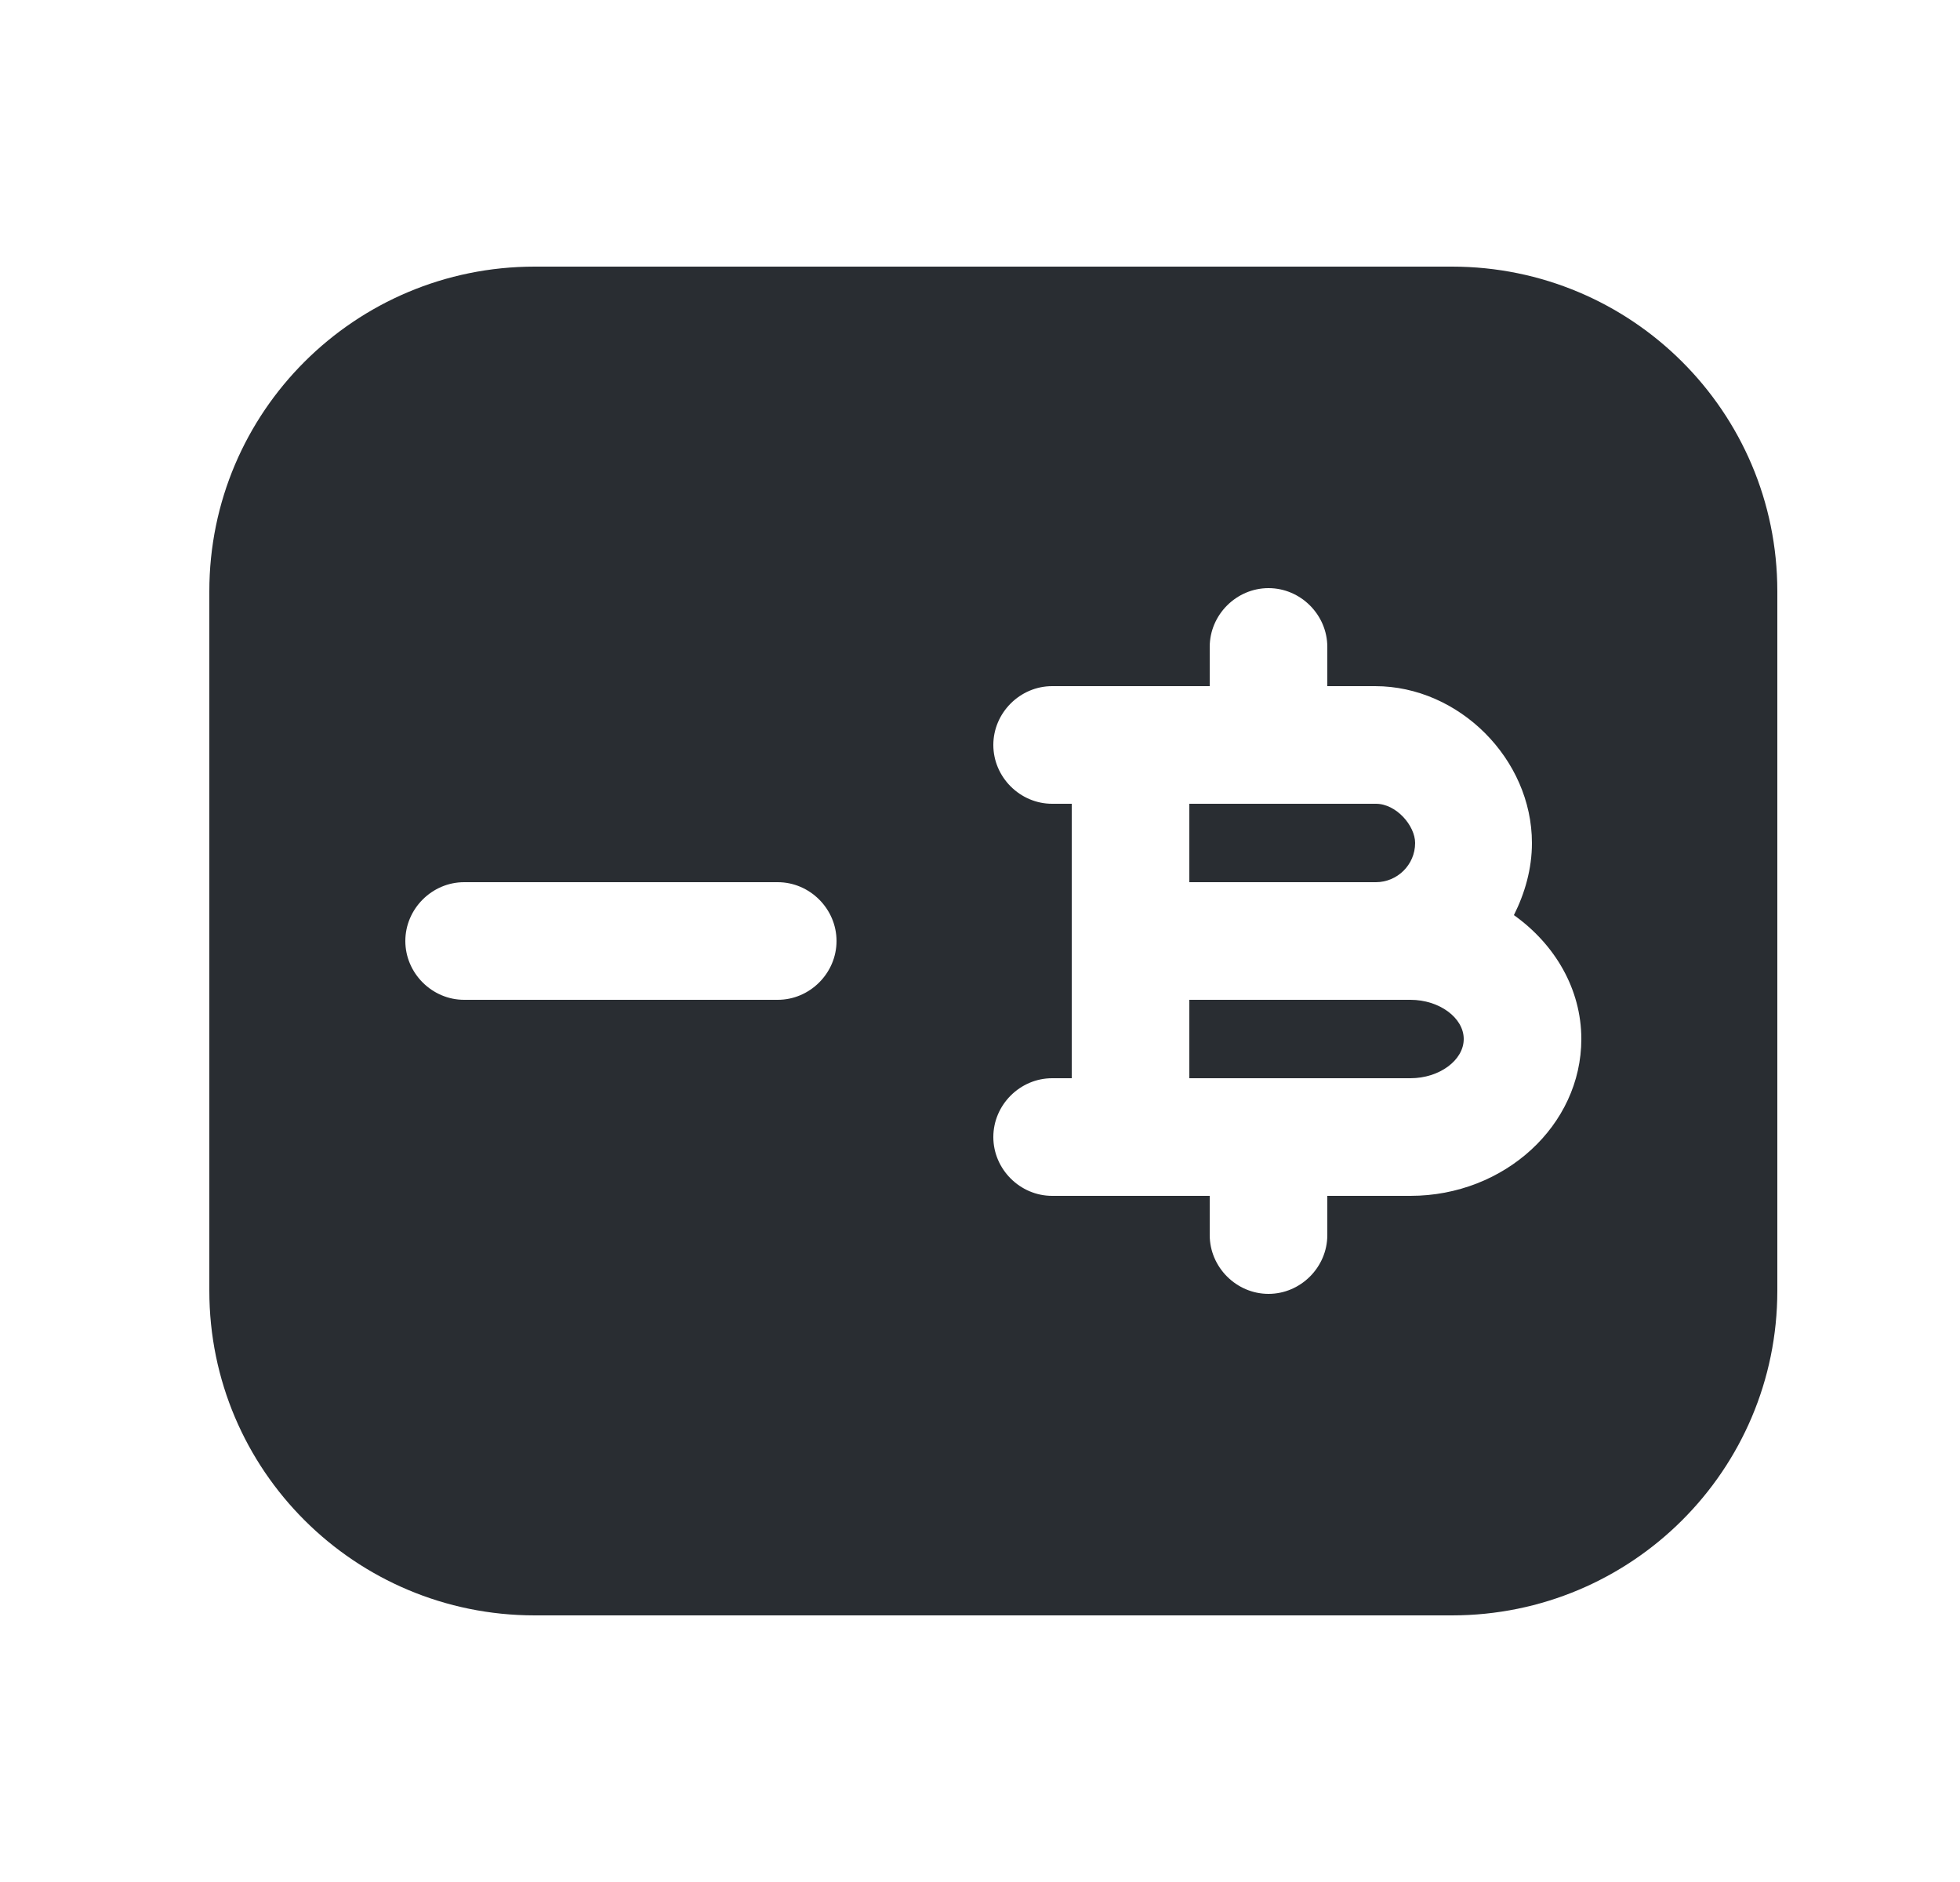 <svg width="25" height="24" viewBox="0 0 25 24" fill="none" xmlns="http://www.w3.org/2000/svg">
<path d="M18.05 10.75C18.05 10.53 17.81 10.25 17.55 10.25H15.61H15.17V11.25H17.55C17.82 11.25 18.05 11.03 18.05 10.75Z" fill="#292D32"/>
<path d="M17.99 12.75H17.54H15.17V13.75H15.61H17.99C18.36 13.75 18.67 13.52 18.67 13.25C18.67 12.98 18.36 12.75 17.99 12.75Z" fill="#292D32"/>
<path d="M18.52 3.4H6.82C4.53 3.4 2.67 5.25 2.67 7.54V16.46C2.67 18.75 4.53 20.6 6.82 20.6H18.52C20.81 20.6 22.67 18.75 22.67 16.46V7.54C22.67 5.25 20.81 3.4 18.52 3.4ZM9.92 12.75H5.92C5.51 12.75 5.17 12.41 5.17 12C5.17 11.59 5.51 11.25 5.92 11.25H9.92C10.33 11.25 10.67 11.59 10.67 12C10.67 12.41 10.33 12.75 9.92 12.75ZM17.99 15.25H16.93V15.75C16.93 16.16 16.59 16.5 16.18 16.5C15.77 16.5 15.43 16.16 15.43 15.75V15.25H14.42H13.42C13.01 15.25 12.67 14.91 12.67 14.5C12.67 14.09 13.01 13.75 13.42 13.75H13.67V12V10.25H13.42C13.01 10.25 12.67 9.91 12.67 9.5C12.67 9.09 13.01 8.75 13.42 8.75H14.42H15.43V8.25C15.43 7.84 15.77 7.5 16.18 7.5C16.59 7.5 16.93 7.84 16.93 8.25V8.75H17.54C18.61 8.75 19.54 9.68 19.54 10.75C19.54 11.08 19.45 11.39 19.31 11.67C19.83 12.04 20.17 12.61 20.17 13.25C20.17 14.35 19.19 15.25 17.99 15.25Z" fill="#292D32"/>
</svg>

